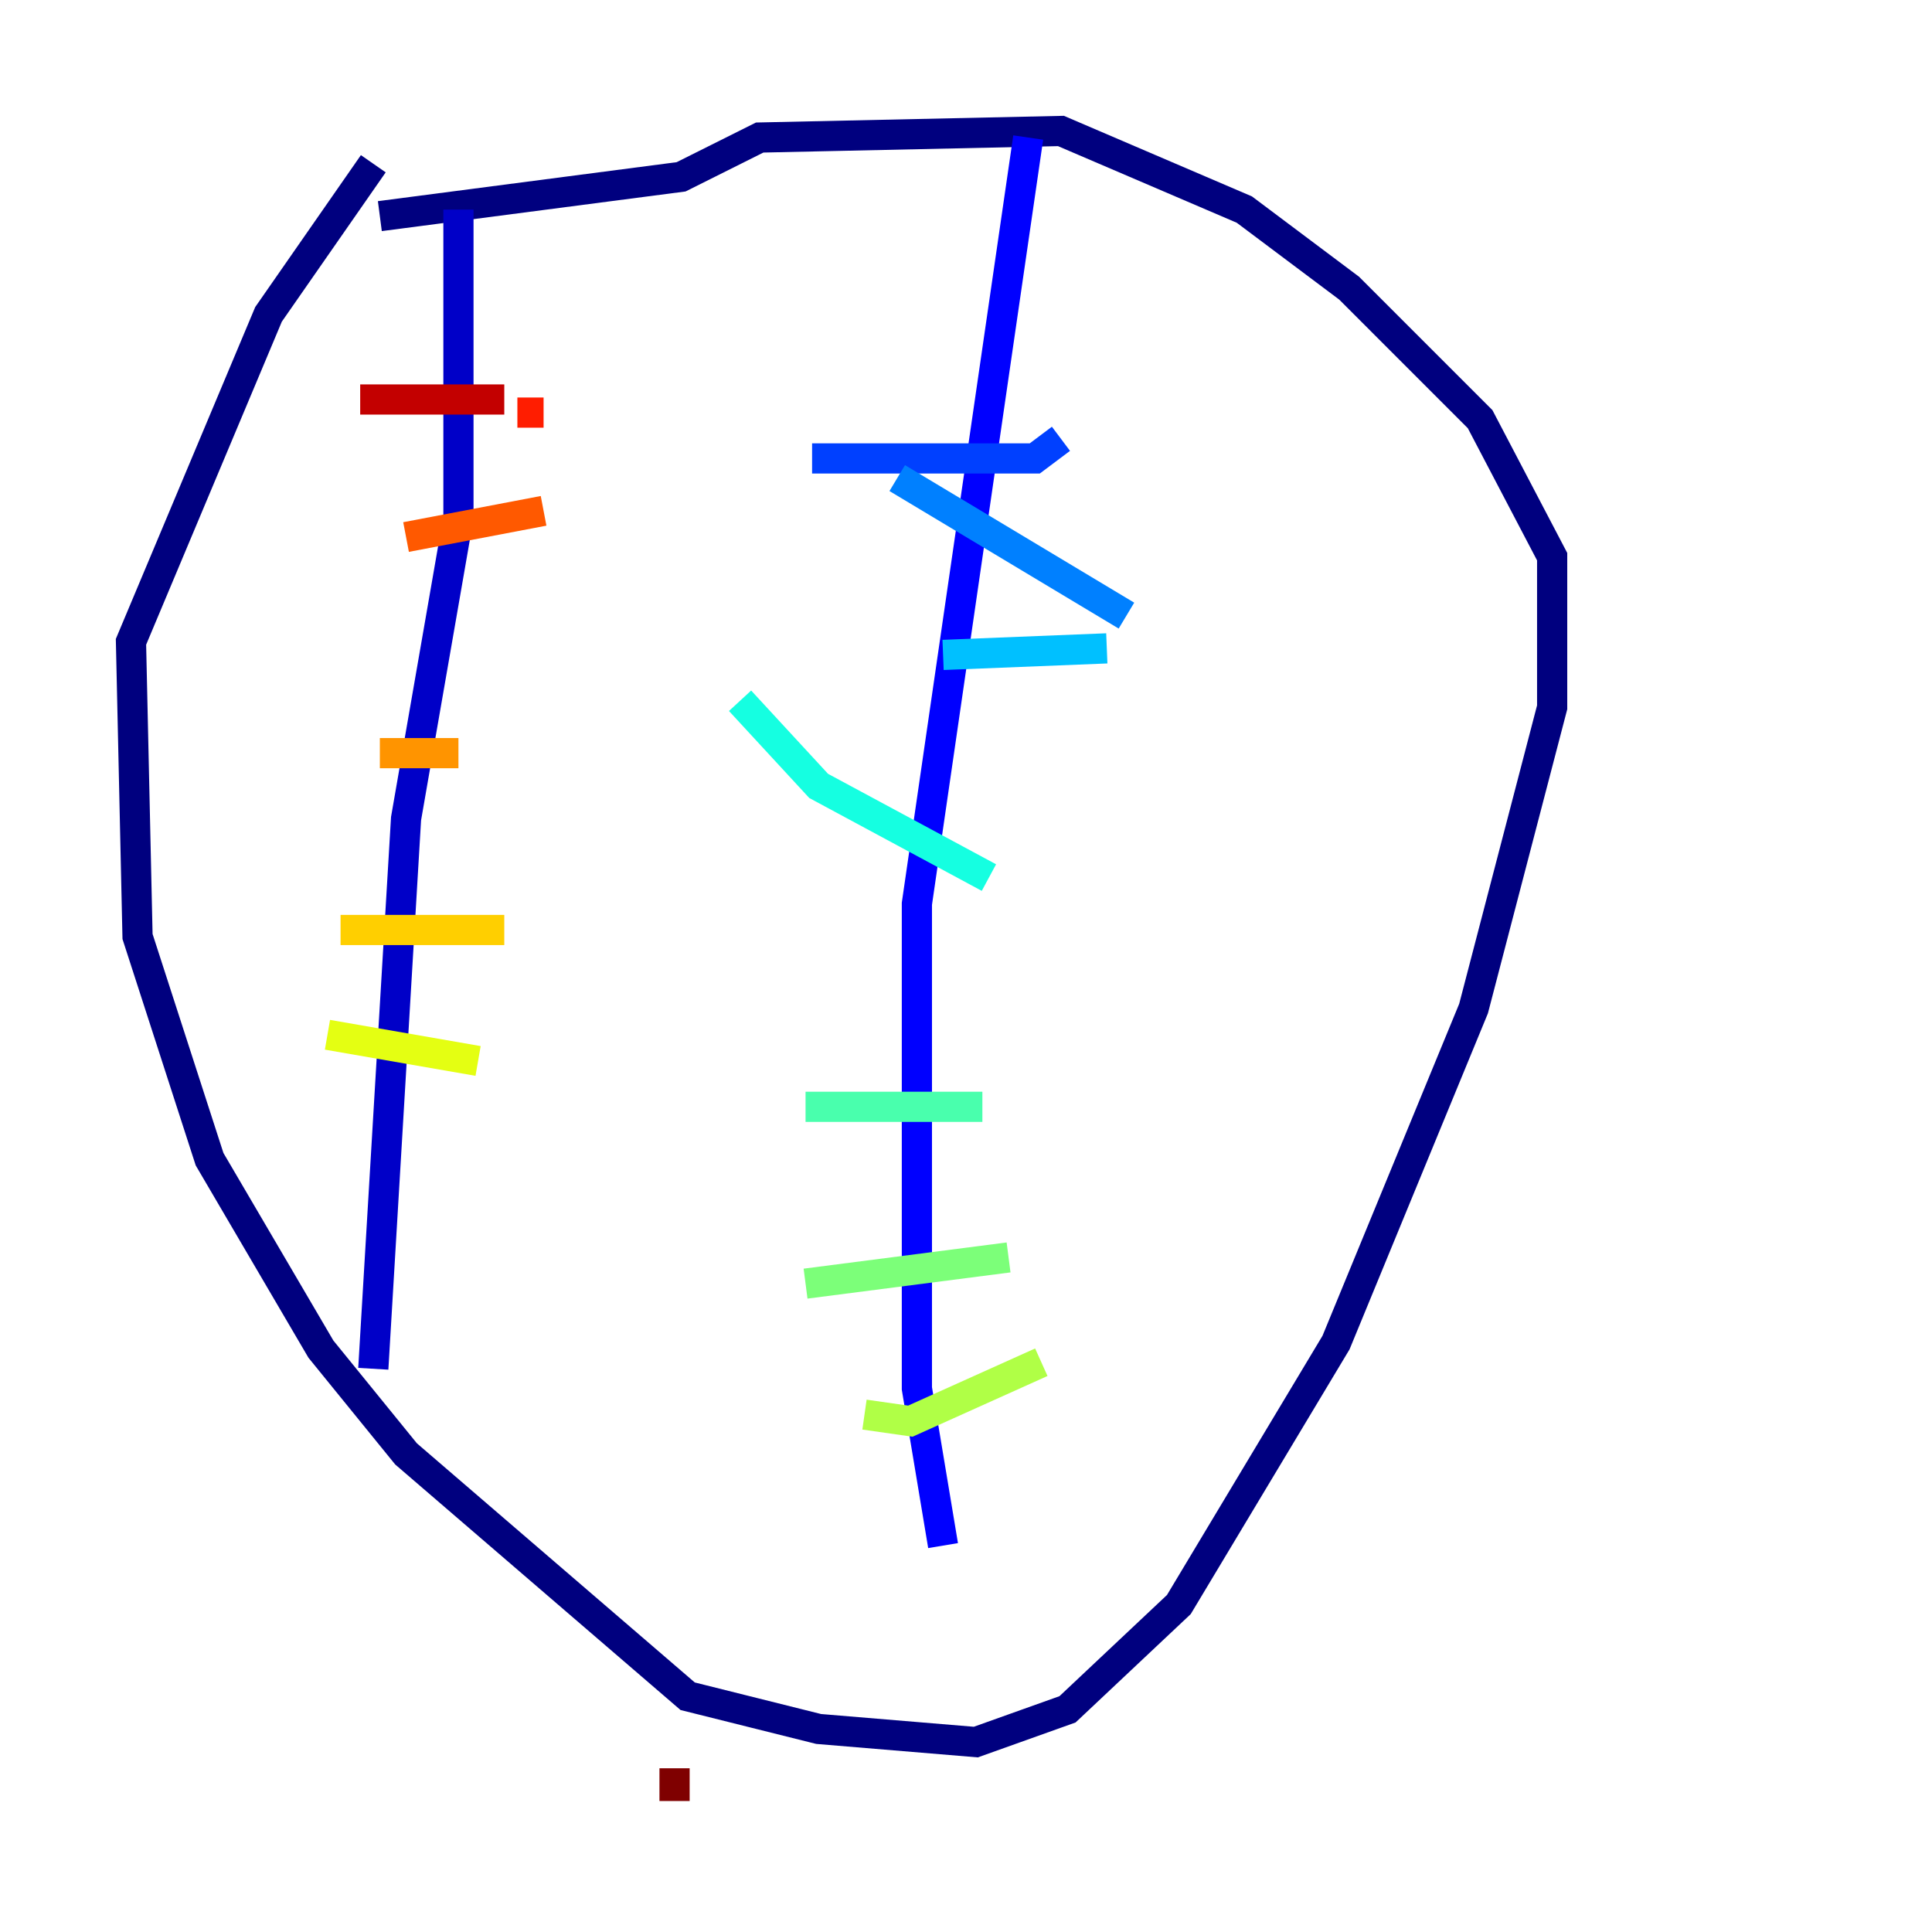 <?xml version="1.0" encoding="utf-8" ?>
<svg baseProfile="tiny" height="128" version="1.2" viewBox="0,0,128,128" width="128" xmlns="http://www.w3.org/2000/svg" xmlns:ev="http://www.w3.org/2001/xml-events" xmlns:xlink="http://www.w3.org/1999/xlink"><defs /><polyline fill="none" points="24.732,10.848 17.79,20.827 8.678,42.522 9.112,62.047 13.885,76.8 21.261,89.383 26.902,96.325 45.559,112.38 54.237,114.549 64.651,115.417 70.725,113.248 78.102,106.305 88.515,88.949 97.627,66.82 102.834,46.861 102.834,36.881 98.061,27.77 89.383,19.091 82.441,13.885 70.291,8.678 50.332,9.112 45.125,11.715 25.166,14.319" stroke="#00007f" stroke-width="2" /><polyline fill="none" points="30.373,13.885 30.373,34.278 26.902,54.237 24.732,90.685" stroke="#0000c8" stroke-width="2" /><polyline fill="none" points="68.122,9.112 60.746,59.878 60.746,91.986 62.481,102.4" stroke="#0000ff" stroke-width="2" /><polyline fill="none" points="53.803,30.373 68.556,30.373 70.291,29.071" stroke="#0040ff" stroke-width="2" /><polyline fill="none" points="59.444,31.675 74.63,40.786" stroke="#0080ff" stroke-width="2" /><polyline fill="none" points="62.481,43.39 73.329,42.956" stroke="#00c0ff" stroke-width="2" /><polyline fill="none" points="49.031,46.427 54.237,52.068 65.519,58.142" stroke="#15ffe1" stroke-width="2" /><polyline fill="none" points="53.37,73.329 65.085,73.329" stroke="#49ffad" stroke-width="2" /><polyline fill="none" points="53.37,85.044 66.82,83.308" stroke="#7cff79" stroke-width="2" /><polyline fill="none" points="57.275,93.722 60.312,94.156 68.99,90.251" stroke="#b0ff46" stroke-width="2" /><polyline fill="none" points="21.695,68.556 31.675,70.291" stroke="#e4ff12" stroke-width="2" /><polyline fill="none" points="22.563,61.614 33.41,61.614" stroke="#ffcf00" stroke-width="2" /><polyline fill="none" points="25.166,49.898 30.373,49.898" stroke="#ff9400" stroke-width="2" /><polyline fill="none" points="26.902,35.58 36.014,33.844" stroke="#ff5900" stroke-width="2" /><polyline fill="none" points="34.278,27.336 36.014,27.336" stroke="#ff1d00" stroke-width="2" /><polyline fill="none" points="23.864,26.468 33.41,26.468" stroke="#c30000" stroke-width="2" /><polyline fill="none" points="44.691,117.153 44.691,119.322" stroke="#7f0000" stroke-width="2" /></svg>